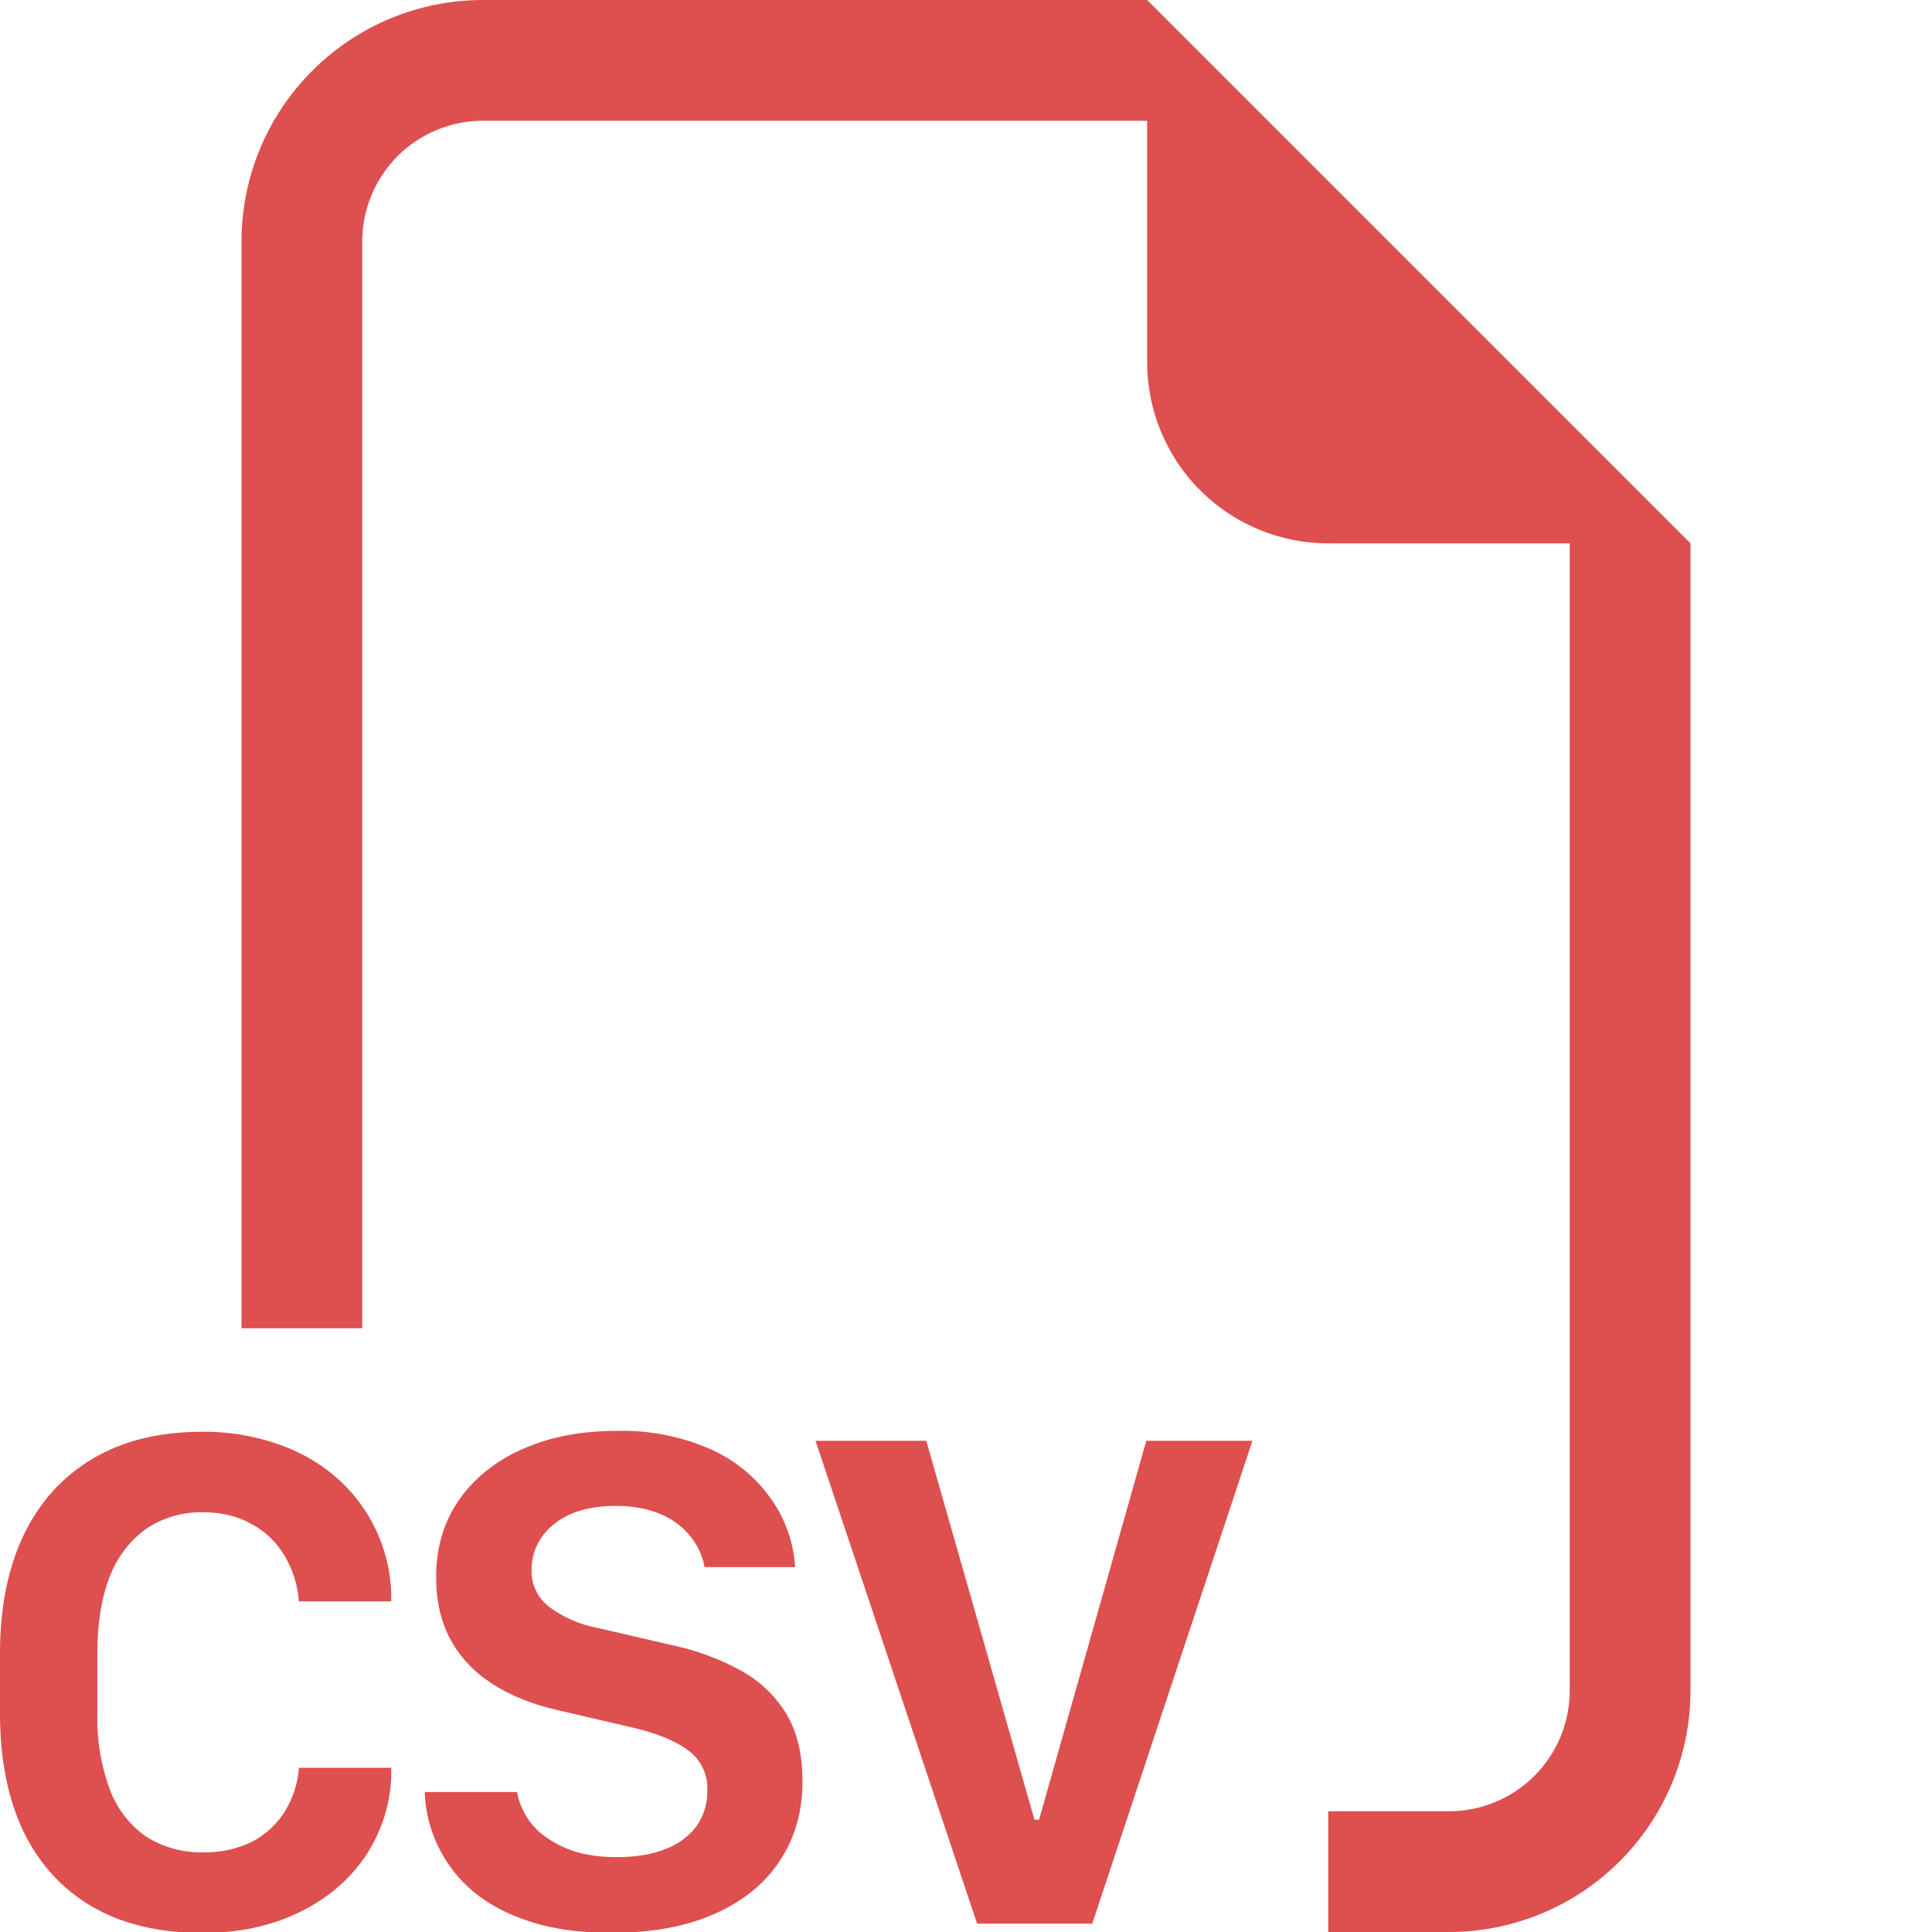 <svg width="50" height="50" viewBox="0 0 50 50" fill="none" xmlns="http://www.w3.org/2000/svg">
<g clip-path="url(#clip0_306_27)">
<path fill-rule="evenodd" clip-rule="evenodd" d="M43.75 14.062V43.75C43.75 45.408 43.092 46.997 41.919 48.169C40.747 49.342 39.158 50 37.5 50H34.375V46.875H37.5C38.329 46.875 39.124 46.546 39.71 45.96C40.296 45.374 40.625 44.579 40.625 43.75V14.062H34.375C33.132 14.062 31.939 13.569 31.06 12.69C30.181 11.81 29.688 10.618 29.688 9.375V3.125H12.5C11.671 3.125 10.876 3.454 10.29 4.04C9.704 4.626 9.375 5.421 9.375 6.25V34.375H6.25V6.25C6.25 4.592 6.908 3.003 8.081 1.831C9.253 0.658 10.842 0 12.5 0L29.688 0L43.75 14.062ZM10.991 46.378C11.008 46.87 11.129 47.354 11.345 47.797C11.561 48.24 11.867 48.633 12.244 48.95C12.65 49.288 13.147 49.55 13.738 49.737C14.331 49.928 15.022 50.022 15.816 50.022C16.872 50.022 17.766 49.856 18.5 49.528C19.238 49.2 19.8 48.741 20.184 48.153C20.575 47.562 20.769 46.878 20.769 46.103C20.769 45.403 20.628 44.822 20.35 44.353C20.064 43.885 19.66 43.5 19.178 43.237C18.625 42.932 18.028 42.711 17.409 42.581L15.469 42.131C15.011 42.047 14.579 41.859 14.206 41.581C14.064 41.471 13.949 41.33 13.871 41.167C13.793 41.005 13.753 40.827 13.756 40.647C13.756 40.159 13.95 39.759 14.334 39.447C14.725 39.131 15.259 38.972 15.934 38.972C16.381 38.972 16.766 39.044 17.091 39.184C17.39 39.306 17.654 39.501 17.859 39.75C18.052 39.982 18.181 40.26 18.234 40.556H20.578C20.539 39.92 20.323 39.307 19.953 38.788C19.558 38.227 19.018 37.784 18.391 37.506C17.623 37.17 16.791 37.007 15.953 37.031C15.037 37.031 14.231 37.188 13.528 37.5C12.825 37.809 12.278 38.25 11.881 38.816C11.484 39.384 11.287 40.05 11.287 40.812C11.287 41.441 11.412 41.987 11.669 42.45C11.925 42.916 12.294 43.294 12.769 43.597C13.244 43.894 13.806 44.119 14.453 44.263L16.384 44.712C17.031 44.866 17.512 45.066 17.831 45.316C17.987 45.434 18.112 45.589 18.194 45.767C18.277 45.944 18.316 46.139 18.306 46.334C18.312 46.657 18.22 46.973 18.041 47.241C17.839 47.515 17.562 47.725 17.244 47.844C16.897 47.991 16.466 48.062 15.953 48.062C15.588 48.062 15.256 48.022 14.953 47.938C14.677 47.861 14.415 47.739 14.178 47.578C13.97 47.444 13.792 47.267 13.655 47.061C13.518 46.855 13.425 46.622 13.381 46.378H10.991ZM2.519 42.791C2.519 42.016 2.625 41.353 2.837 40.812C3.023 40.313 3.351 39.88 3.781 39.566C4.22 39.273 4.738 39.123 5.266 39.138C5.734 39.138 6.15 39.237 6.509 39.441C6.862 39.629 7.156 39.91 7.359 40.253C7.577 40.615 7.706 41.023 7.734 41.444H10.125V41.219C10.104 40.643 9.964 40.078 9.713 39.559C9.463 39.041 9.107 38.58 8.669 38.206C8.22 37.826 7.701 37.537 7.141 37.356C6.531 37.15 5.891 37.047 5.247 37.053C4.134 37.053 3.184 37.284 2.4 37.75C1.619 38.212 1.025 38.872 0.613 39.725C0.206 40.581 0 41.6 0 42.784V44.341C0 45.525 0.2 46.541 0.603 47.391C1.012 48.237 1.609 48.891 2.391 49.347C3.172 49.8 4.122 50.025 5.247 50.025C6.162 50.025 6.978 49.853 7.7 49.513C8.419 49.169 8.994 48.7 9.419 48.094C9.85 47.473 10.095 46.742 10.125 45.987V45.75H7.737C7.708 46.152 7.582 46.542 7.369 46.884C7.16 47.216 6.867 47.486 6.519 47.666C6.129 47.854 5.699 47.948 5.266 47.938C4.738 47.953 4.217 47.809 3.772 47.525C3.344 47.22 3.018 46.793 2.837 46.3C2.609 45.673 2.501 45.008 2.519 44.341V42.794V42.791ZM28.266 49.784H25.288L21.106 37.288H23.972L26.772 47.094H26.891L29.666 37.288H32.413L28.266 49.788V49.784Z" fill="#DE4F4F"/>
</g>
<defs>
<clipPath id="clip0_306_27">
<rect width="50" height="50" fill="white"/>
</clipPath>
</defs>
</svg>

